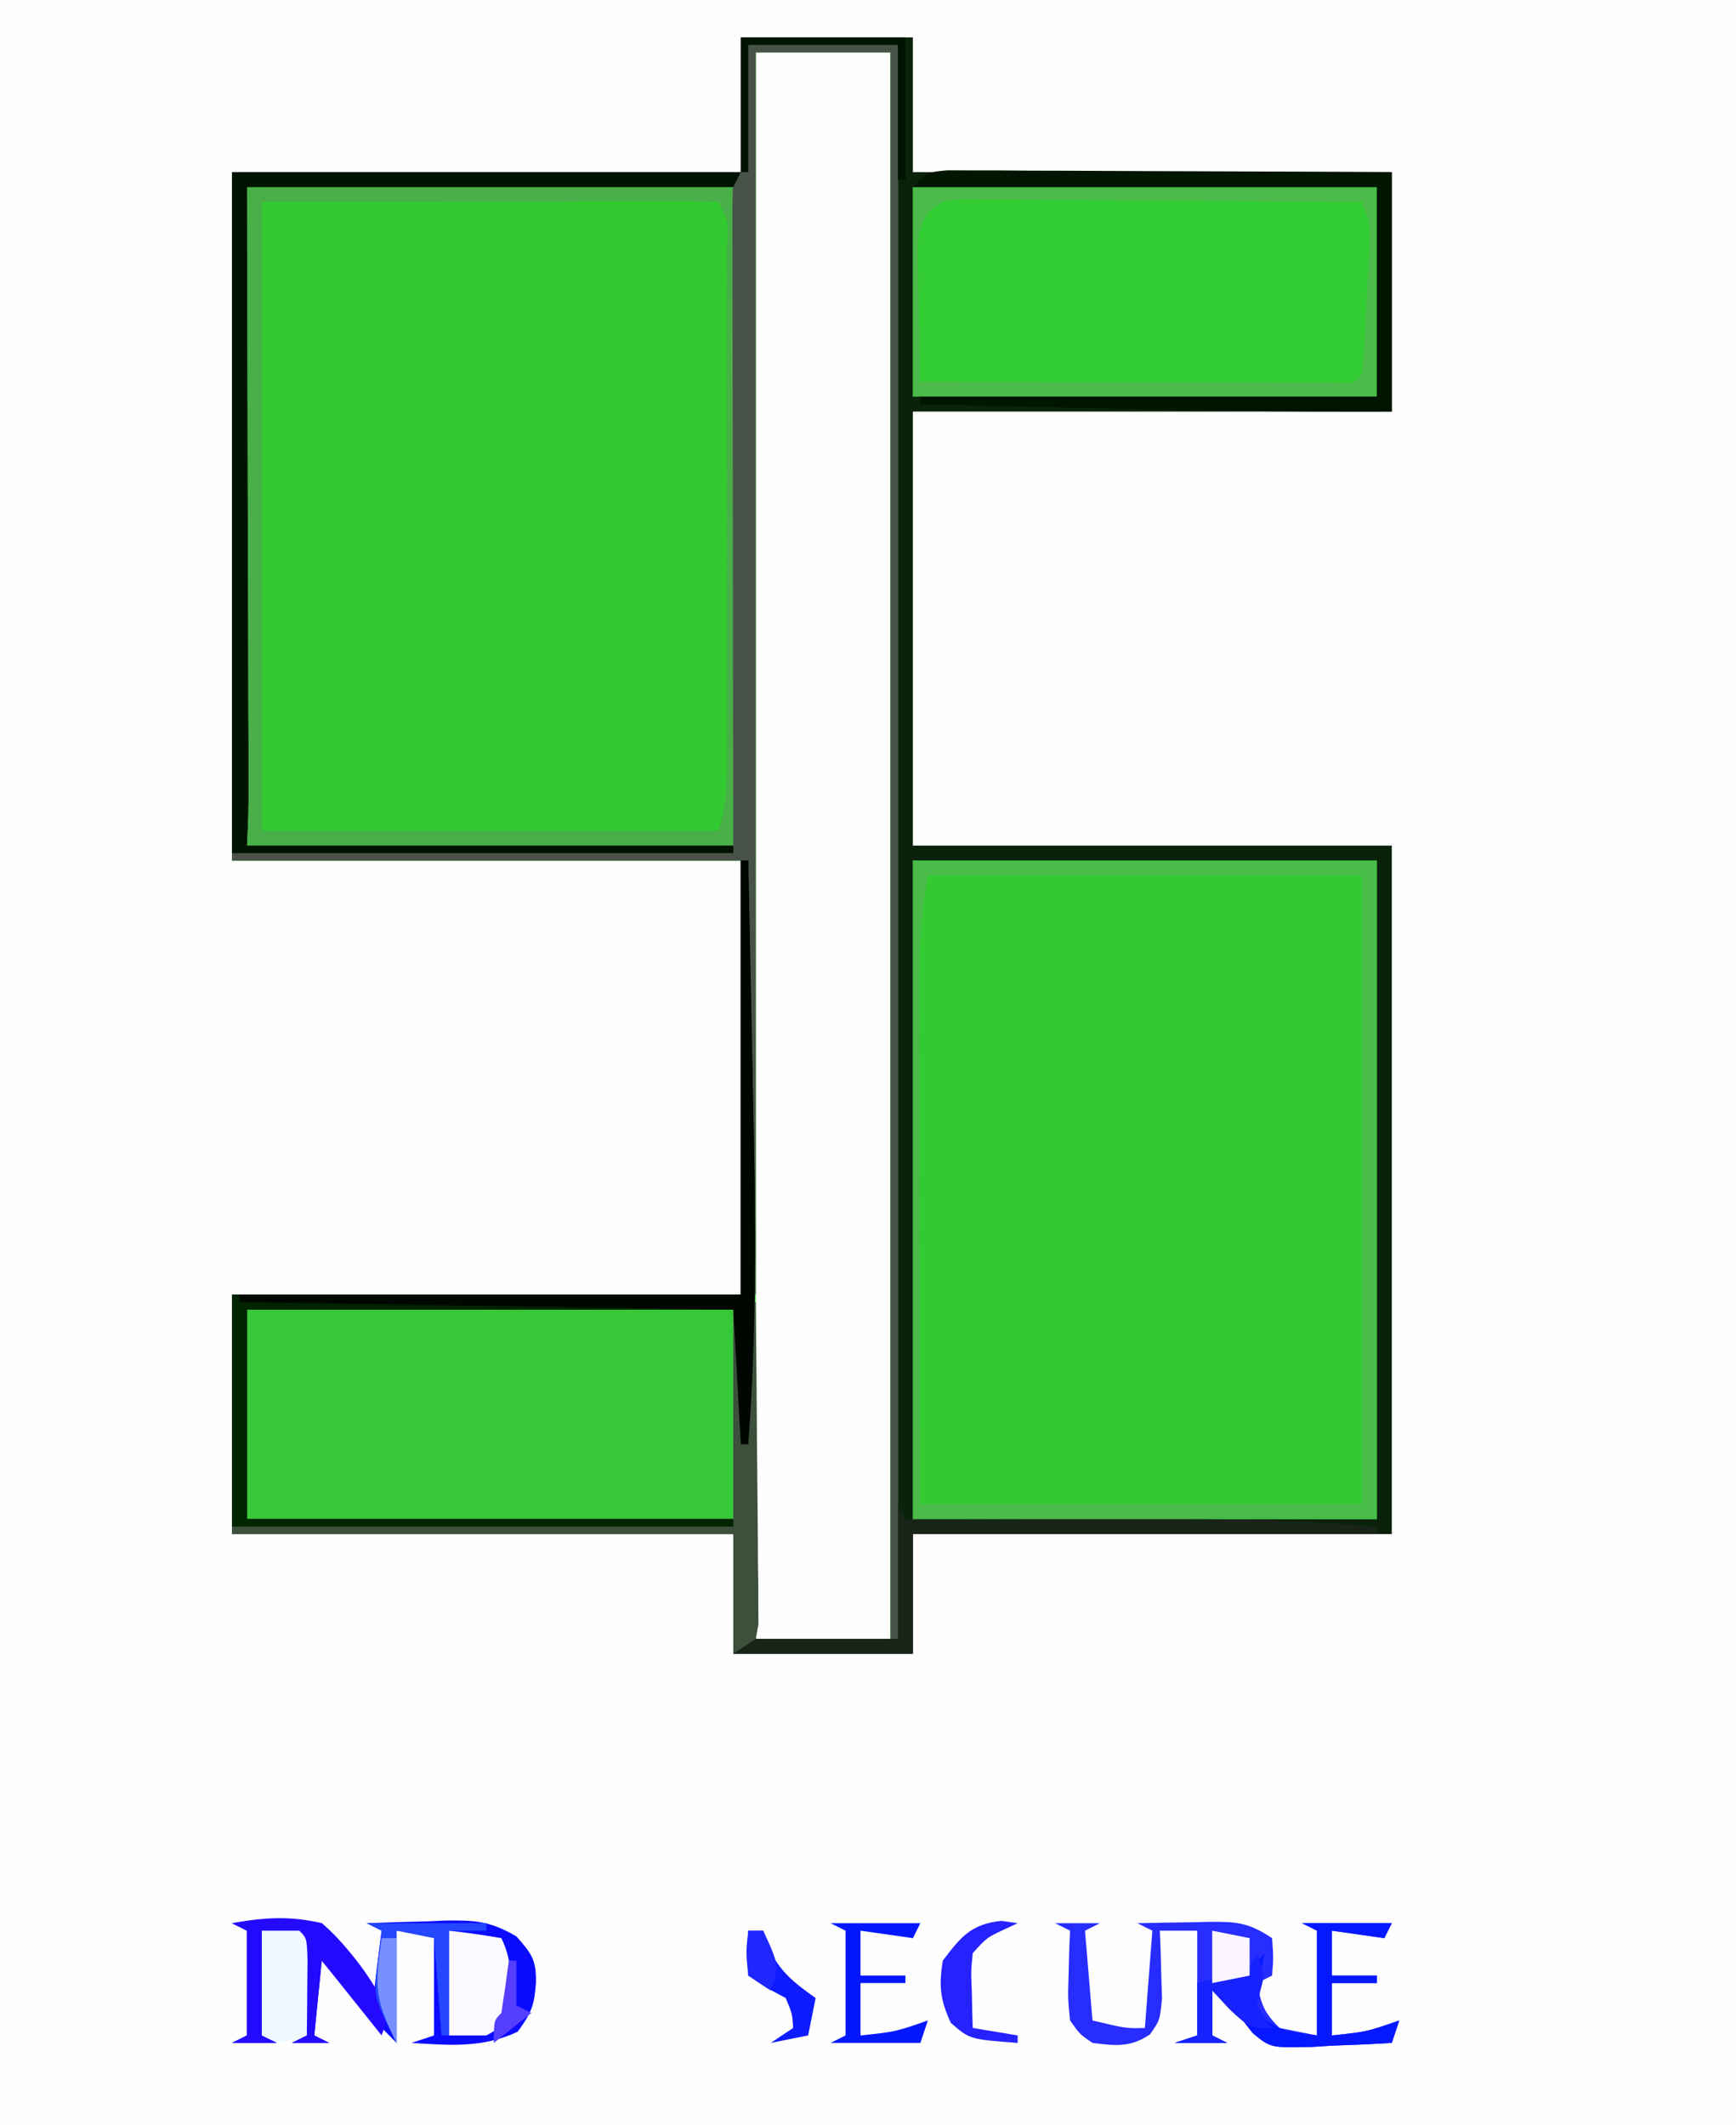 <?xml version="1.0" encoding="UTF-8"?>
<svg version="1.1" xmlns="http://www.w3.org/2000/svg" width="232" height="284">
<rect width="100%" height="100%" fill="#808080" stroke="none"/>
<path d="M0 0 C76.56 0 153.12 0 232 0 C232 93.72 232 187.44 232 284 C155.44 284 78.88 284 0 284 C0 190.28 0 96.56 0 0 Z " fill="#FEFEFE" transform="translate(0,0)"/>
<path d="M0 0 C7.59 0 15.18 0 23 0 C23 5.94 23 11.88 23 18 C44.12 18 65.24 18 87 18 C87 28.56 87 39.12 87 50 C65.88 50 44.76 50 23 50 C23 69.14 23 88.28 23 108 C44.12 108 65.24 108 87 108 C87 138.36 87 168.72 87 200 C65.88 200 44.76 200 23 200 C23 205.28 23 210.56 23 216 C15.08 216 7.16 216 -1 216 C-1 210.72 -1 205.44 -1 200 C-23.11 200 -45.22 200 -68 200 C-68 189.44 -68 178.88 -68 168 C-45.56 168 -23.12 168 0 168 C0 148.86 0 129.72 0 110 C-22.44 110 -44.88 110 -68 110 C-68 79.64 -68 49.28 -68 18 C-45.56 18 -23.12 18 0 18 C0 12.06 0 6.12 0 0 Z " fill="#0A2209" transform="translate(99,5)"/>
<path d="M0 0 C6.6 0 13.2 0 20 0 C20 70.29 20 140.58 20 213 C13.73 213 7.46 213 1 213 C0.054 178.319 -0.083 143.696 0 109 C-22.77 109 -45.54 109 -69 109 C-68.01 108.01 -68.01 108.01 -67 107 C-66.812 104.199 -66.748 101.497 -66.773 98.695 C-66.773 97.836 -66.772 96.978 -66.772 96.093 C-66.773 93.247 -66.789 90.401 -66.805 87.555 C-66.808 85.585 -66.811 83.614 -66.813 81.644 C-66.821 76.453 -66.841 71.261 -66.863 66.069 C-66.883 60.774 -66.892 55.479 -66.902 50.184 C-66.924 39.789 -66.958 29.395 -67 19 C-66.188 18.99 -65.376 18.979 -64.539 18.969 C-56.902 18.871 -49.264 18.768 -41.627 18.661 C-37.7 18.605 -33.773 18.552 -29.846 18.503 C-26.06 18.455 -22.273 18.403 -18.487 18.347 C-17.039 18.327 -15.591 18.308 -14.143 18.291 C-12.122 18.267 -10.101 18.236 -8.08 18.205 C-6.928 18.19 -5.775 18.174 -4.588 18.158 C-2.07 18.291 -2.07 18.291 -1 17 C-0.763 14.139 -0.578 11.303 -0.438 8.438 C-0.293 5.653 -0.149 2.869 0 0 Z " fill="#31CB31" transform="translate(100,6)"/>
<path d="M0 0 C20.46 0 40.92 0 62 0 C62 29.04 62 58.08 62 88 C41.54 88 21.08 88 0 88 C0 58.96 0 29.92 0 0 Z " fill="#31CB31" transform="translate(122,115)"/>
<path d="M0 0 C5.94 0 11.88 0 18 0 C18 69.96 18 139.92 18 212 C12.06 212 6.12 212 0 212 C0 142.04 0 72.08 0 0 Z " fill="#FEFEFE" transform="translate(101,7)"/>
<path d="M0 0 C21.45 0 42.9 0 65 0 C65 9.24 65 18.48 65 28 C43.55 28 22.1 28 0 28 C0 18.76 0 9.52 0 0 Z " fill="#36C836" transform="translate(33,175)"/>
<path d="M0 0 C20.46 0 40.92 0 62 0 C62 9.24 62 18.48 62 28 C41.54 28 21.08 28 0 28 C0 18.76 0 9.52 0 0 Z " fill="#31CB32" transform="translate(122,25)"/>
<path d="M0 0 C6.6 0 13.2 0 20 0 C20 70.29 20 140.58 20 213 C19.67 213 19.34 213 19 213 C19 143.04 19 73.08 19 1 C13.06 1 7.12 1 1 1 C1 55.78 1 110.56 1 167 C0.67 167 0.34 167 0 167 C0 147.86 0 128.72 0 109 C-22.77 109 -45.54 109 -69 109 C-68.01 108.01 -68.01 108.01 -67 107 C-66.812 104.199 -66.748 101.497 -66.773 98.695 C-66.773 97.836 -66.772 96.978 -66.772 96.093 C-66.773 93.247 -66.789 90.401 -66.805 87.555 C-66.808 85.585 -66.811 83.614 -66.813 81.644 C-66.821 76.453 -66.841 71.261 -66.863 66.069 C-66.883 60.774 -66.892 55.479 -66.902 50.184 C-66.924 39.789 -66.958 29.395 -67 19 C-66.188 18.99 -65.376 18.979 -64.539 18.969 C-56.902 18.871 -49.264 18.768 -41.627 18.661 C-37.7 18.605 -33.773 18.552 -29.846 18.503 C-26.06 18.455 -22.273 18.403 -18.487 18.347 C-17.039 18.327 -15.591 18.308 -14.143 18.291 C-12.122 18.267 -10.101 18.236 -8.08 18.205 C-6.928 18.19 -5.775 18.174 -4.588 18.158 C-2.07 18.291 -2.07 18.291 -1 17 C-0.763 14.139 -0.578 11.303 -0.438 8.438 C-0.293 5.653 -0.149 2.869 0 0 Z M-65 21 C-65 48.72 -65 76.44 -65 105 C-44.87 105 -24.74 105 -4 105 C-2.796 101.388 -2.86 98.091 -2.871 94.332 C-2.869 93.552 -2.867 92.773 -2.865 91.971 C-2.861 89.394 -2.864 86.818 -2.867 84.242 C-2.867 82.455 -2.866 80.668 -2.864 78.881 C-2.863 75.137 -2.865 71.393 -2.87 67.649 C-2.875 62.839 -2.872 58.029 -2.866 53.219 C-2.862 49.53 -2.864 45.841 -2.866 42.153 C-2.867 40.378 -2.866 38.604 -2.864 36.83 C-2.861 34.356 -2.865 31.883 -2.871 29.41 C-2.869 28.67 -2.867 27.93 -2.864 27.168 C-2.58 23.798 -2.58 23.798 -4 21 C-5.902 20.906 -7.808 20.883 -9.713 20.886 C-10.951 20.887 -12.19 20.887 -13.466 20.887 C-15.434 20.895 -15.434 20.895 -17.441 20.902 C-19.239 20.904 -19.239 20.904 -21.072 20.905 C-25.569 20.911 -30.066 20.925 -34.562 20.938 C-44.607 20.958 -54.651 20.979 -65 21 Z " fill="#49AF48" transform="translate(100,6)"/>
<path d="M0 0 C0.33 0 0.66 0 1 0 C1.696 34.672 2.152 69.32 2 104 C8.27 104 14.54 104 21 104 C21 98.06 21 92.12 21 86 C21.33 86.66 21.66 87.32 22 88 C22.553 87.998 23.107 87.996 23.677 87.993 C29.518 87.971 35.36 87.956 41.202 87.945 C43.372 87.94 45.542 87.933 47.712 87.925 C60.186 87.876 72.563 87.979 85 89 C85 89.33 85 89.66 85 90 C64.54 90 44.08 90 23 90 C23 95.28 23 100.56 23 106 C15.08 106 7.16 106 -1 106 C-1 100.72 -1 95.44 -1 90 C-23.11 90 -45.22 90 -68 90 C-68 79.44 -68 68.88 -68 58 C-45.56 58 -23.12 58 0 58 C0 38.86 0 19.72 0 0 Z M-66 60 C-66 69.24 -66 78.48 -66 88 C-44.55 88 -23.1 88 -1 88 C-1 78.76 -1 69.52 -1 60 C-22.45 60 -43.9 60 -66 60 Z " fill="#182418" transform="translate(99,115)"/>
<path d="M0 0 C6.6 0 13.2 0 20 0 C20 70.29 20 140.58 20 213 C19.67 213 19.34 213 19 213 C19 143.04 19 73.08 19 1 C13.06 1 7.12 1 1 1 C1 55.78 1 110.56 1 167 C0.67 167 0.34 167 0 167 C0 147.86 0 128.72 0 109 C-22.77 109 -45.54 109 -69 109 C-69 108.67 -69 108.34 -69 108 C-46.89 107.67 -24.78 107.34 -2 107 C-2.012 100.587 -2.023 94.174 -2.035 87.566 C-2.04 83.515 -2.045 79.464 -2.049 75.412 C-2.055 68.975 -2.062 62.538 -2.075 56.1 C-2.086 50.913 -2.092 45.726 -2.095 40.539 C-2.097 38.555 -2.1 36.572 -2.106 34.588 C-2.113 31.82 -2.114 29.052 -2.114 26.283 C-2.117 25.455 -2.121 24.626 -2.124 23.772 C-2.114 18.114 -2.114 18.114 -1 17 C-0.763 14.139 -0.578 11.303 -0.438 8.438 C-0.293 5.653 -0.149 2.869 0 0 Z " fill="#495249" transform="translate(100,6)"/>
<path d="M0 0 C20.46 0 40.92 0 62 0 C62 29.04 62 58.08 62 88 C41.54 88 21.08 88 0 88 C0 58.96 0 29.92 0 0 Z M2 2 C1.207 6.76 0.862 11.067 0.886 15.841 C0.886 16.603 0.886 17.365 0.886 18.149 C0.887 20.649 0.894 23.149 0.902 25.648 C0.904 27.389 0.906 29.129 0.907 30.869 C0.91 35.436 0.92 40.003 0.931 44.57 C0.943 50.056 0.948 55.543 0.954 61.03 C0.963 69.353 0.983 77.677 1 86 C20.47 86 39.94 86 60 86 C60 58.28 60 30.56 60 2 C40.86 2 21.72 2 2 2 Z " fill="#49BB49" transform="translate(122,115)"/>
<path d="M0 0 C7.26 0 14.52 0 22 0 C22 6.27 22 12.54 22 19 C21.67 19 21.34 19 21 19 C21 13.06 21 7.12 21 1 C14.4 1 7.8 1 1 1 C1 6.61 1 12.22 1 18 C0.67 18 0.34 18 0 18 C0 12.06 0 6.12 0 0 Z M-68 18 C-45.56 18 -23.12 18 0 18 C-0.33 18.66 -0.66 19.32 -1 20 C-22.45 20 -43.9 20 -66 20 C-66 49.04 -66 78.08 -66 108 C-44.55 108 -23.1 108 -1 108 C-1 108.33 -1 108.66 -1 109 C-23.11 109 -45.22 109 -68 109 C-68 78.97 -68 48.94 -68 18 Z " fill="#001300" transform="translate(99,5)"/>
<path d="M0 0 C0.33 0 0.66 0 1 0 C1.156 7.364 1.304 14.729 1.443 22.094 C1.508 25.515 1.575 28.937 1.648 32.359 C1.97 47.622 2.159 62.769 1 78 C0.67 78 0.34 78 0 78 C0 72.06 0 66.12 0 60 C-21.78 60 -43.56 60 -66 60 C-66 69.24 -66 78.48 -66 88 C-44.55 88 -23.1 88 -1 88 C-1 88.33 -1 88.66 -1 89 C-23.11 89 -45.22 89 -68 89 C-68 78.77 -68 68.54 -68 58 C-45.56 58 -23.12 58 0 58 C0 38.86 0 19.72 0 0 Z " fill="#002300" transform="translate(99,115)"/>
<path d="M0 0 C20.46 0 40.92 0 62 0 C62 9.24 62 18.48 62 28 C41.54 28 21.08 28 0 28 C0 18.76 0 9.52 0 0 Z M2.176 3.216 C0.624 5.57 0.656 7.08 0.707 9.887 C0.717 10.825 0.726 11.762 0.736 12.729 C0.761 13.705 0.787 14.681 0.812 15.688 C0.826 16.676 0.84 17.664 0.854 18.682 C0.889 21.122 0.938 23.561 1 26 C8.545 26.023 16.09 26.041 23.635 26.052 C27.138 26.057 30.641 26.064 34.144 26.075 C38.168 26.088 42.191 26.093 46.215 26.098 C48.11 26.105 48.11 26.105 50.044 26.113 C51.785 26.113 51.785 26.113 53.562 26.114 C54.59 26.116 55.619 26.118 56.678 26.12 C58.961 26.262 58.961 26.262 60 25 C60.381 21.723 60.47 18.42 60.625 15.125 C60.677 14.201 60.728 13.276 60.781 12.324 C60.825 11.436 60.869 10.548 60.914 9.633 C60.955 8.817 60.996 8.001 61.038 7.161 C61.105 4.815 61.105 4.815 60 2 C52.75 1.931 45.501 1.877 38.251 1.845 C34.885 1.829 31.518 1.808 28.152 1.774 C24.282 1.737 20.413 1.72 16.543 1.707 C15.334 1.692 14.124 1.676 12.878 1.66 C11.197 1.66 11.197 1.66 9.481 1.659 C7.999 1.649 7.999 1.649 6.487 1.639 C3.987 1.82 3.987 1.82 2.176 3.216 Z " fill="#4BBA4A" transform="translate(122,25)"/>
<path d="M0 0 C4.129 -0.549 7.893 -0.783 12 0 C15.054 2.599 17.04 5.521 19 9 C19.33 6.36 19.66 3.72 20 1 C19.34 0.67 18.68 0.34 18 0 C20.73 -0.108 23.456 -0.187 26.188 -0.25 C26.956 -0.284 27.725 -0.317 28.518 -0.352 C32.465 -0.419 34.53 -0.276 38.012 1.766 C40.089 4.1 40.685 4.935 40.625 8 C40.394 11.024 40.033 11.955 38.188 14.5 C33.5 16.706 29.096 16.321 24 16 C24.99 15.67 25.98 15.34 27 15 C27 10.38 27 5.76 27 1 C25.35 1 23.7 1 22 1 C22 5.95 22 10.9 22 16 C18.372 12.372 15.206 8.938 12 5 C11.67 8.3 11.34 11.6 11 15 C11.66 15.33 12.32 15.66 13 16 C11.35 16 9.7 16 8 16 C8.66 15.67 9.32 15.34 10 15 C9.67 10.71 9.34 6.42 9 2 C7.35 1.67 5.7 1.34 4 1 C4 5.62 4 10.24 4 15 C4.66 15.33 5.32 15.66 6 16 C4.02 16 2.04 16 0 16 C0.66 15.67 1.32 15.34 2 15 C2 10.38 2 5.76 2 1 C1.34 0.67 0.68 0.34 0 0 Z " fill="#0B0CFF" transform="translate(31,257)"/>
<path d="M0 0 C1.645 0.007 1.645 0.007 3.324 0.013 C4.565 0.014 5.806 0.014 7.085 0.014 C8.445 0.024 9.804 0.035 11.164 0.045 C12.551 0.049 13.938 0.052 15.325 0.054 C18.978 0.061 22.631 0.081 26.284 0.103 C30.011 0.124 33.738 0.133 37.464 0.143 C44.778 0.163 52.092 0.202 59.406 0.241 C59.406 10.801 59.406 21.361 59.406 32.241 C45.522 32.298 31.66 32.073 17.781 31.741 C15.695 31.692 13.609 31.644 11.523 31.596 C6.484 31.48 1.445 31.361 -3.594 31.241 C-3.594 30.911 -3.594 30.581 -3.594 30.241 C16.536 30.241 36.666 30.241 57.406 30.241 C57.406 21.001 57.406 11.761 57.406 2.241 C36.946 2.241 16.486 2.241 -4.594 2.241 C-2.594 0.241 -2.594 0.241 0 0 Z " fill="#001600" transform="translate(126.594,22.759)"/>
<path d="M0 0 C1.98 0 3.96 0 6 0 C5.01 0.495 5.01 0.495 4 1 C4.33 4.96 4.66 8.92 5 13 C9.477 14.065 9.477 14.065 12 14 C12.33 9.71 12.66 5.42 13 1 C12.34 0.67 11.68 0.34 11 0 C13.438 -0.054 15.874 -0.094 18.312 -0.125 C19.003 -0.142 19.693 -0.159 20.404 -0.176 C24.171 -0.212 25.784 -0.144 29 2 C29.188 4.625 29.188 4.625 29 7 C28.01 7.495 28.01 7.495 27 8 C27.573 10.867 27.861 11.861 30 14 C32.475 14.495 32.475 14.495 35 15 C35 10.38 35 5.76 35 1 C34.34 0.67 33.68 0.34 33 0 C36.96 0 40.92 0 45 0 C44.67 0.66 44.34 1.32 44 2 C41.69 1.67 39.38 1.34 37 1 C37 2.98 37 4.96 37 7 C38.98 7 40.96 7 43 7 C43 7.33 43 7.66 43 8 C41.02 8 39.04 8 37 8 C37 10.31 37 12.62 37 15 C41.646 14.515 41.646 14.515 46 13 C45.67 13.99 45.34 14.98 45 16 C42.268 16.163 39.547 16.281 36.812 16.375 C36.044 16.425 35.275 16.476 34.482 16.527 C28.81 16.673 28.81 16.673 26.404 14.673 C25.187 13.178 24.086 11.592 23 10 C22.34 9.67 21.68 9.34 21 9 C21 10.98 21 12.96 21 15 C21.66 15.33 22.32 15.66 23 16 C20.69 16 18.38 16 16 16 C16.99 15.67 17.98 15.34 19 15 C19 10.38 19 5.76 19 1 C17.35 1 15.7 1 14 1 C14.035 1.831 14.07 2.663 14.105 3.52 C14.133 4.606 14.16 5.693 14.188 6.812 C14.222 7.891 14.257 8.97 14.293 10.082 C14 13 14 13 12.676 14.863 C10.066 16.633 8.062 16.383 5 16 C3.324 14.863 3.324 14.863 2 13 C1.707 10.082 1.707 10.082 1.812 6.812 C1.84 5.726 1.867 4.639 1.895 3.52 C1.929 2.688 1.964 1.857 2 1 C1.34 0.67 0.68 0.34 0 0 Z " fill="#272DFF" transform="translate(141,257)"/>
<path d="M0 0 C0.076 6.372 0.129 12.744 0.165 19.116 C0.18 21.285 0.2 23.454 0.226 25.623 C0.263 28.736 0.28 31.848 0.293 34.961 C0.308 35.935 0.324 36.909 0.34 37.912 C0.34 38.813 0.34 39.714 0.341 40.642 C0.351 41.835 0.351 41.835 0.361 43.051 C0.242 43.694 0.123 44.337 0 45 C-0.99 45.66 -1.98 46.32 -3 47 C-3 41.72 -3 36.44 -3 31 C-25.11 31 -47.22 31 -70 31 C-70 30.67 -70 30.34 -70 30 C-47.89 30 -25.78 30 -3 30 C-3 20.43 -3 10.86 -3 1 C-1 0 -1 0 0 0 Z " fill="#3C503B" transform="translate(101,174)"/>
<path d="M0 0 C0.33 0 0.66 0 1 0 C1.156 7.364 1.304 14.729 1.443 22.094 C1.508 25.515 1.575 28.937 1.648 32.359 C1.97 47.622 2.159 62.769 1 78 C0.67 78 0.34 78 0 78 C-0.495 69.09 -0.495 69.09 -1 60 C-33.67 59.505 -33.67 59.505 -67 59 C-67 58.67 -67 58.34 -67 58 C-44.89 58 -22.78 58 0 58 C0 38.86 0 19.72 0 0 Z " fill="#000700" transform="translate(99,115)"/>
<path d="M0 0 C3.96 0 7.92 0 12 0 C11.67 0.66 11.34 1.32 11 2 C8.69 1.67 6.38 1.34 4 1 C4 2.98 4 4.96 4 7 C5.98 7 7.96 7 10 7 C10 7.33 10 7.66 10 8 C8.02 8 6.04 8 4 8 C4 10.31 4 12.62 4 15 C8.646 14.515 8.646 14.515 13 13 C12.67 13.99 12.34 14.98 12 16 C9.268 16.163 6.547 16.281 3.812 16.375 C3.044 16.425 2.275 16.476 1.482 16.527 C-4.19 16.673 -4.19 16.673 -6.596 14.673 C-7.813 13.178 -8.914 11.592 -10 10 C-10.66 9.67 -11.32 9.34 -12 9 C-12 10.98 -12 12.96 -12 15 C-11.34 15.33 -10.68 15.66 -10 16 C-12.31 16 -14.62 16 -17 16 C-16.01 15.67 -15.02 15.34 -14 15 C-14 12.69 -14 10.38 -14 8 C-12.886 7.711 -11.773 7.423 -10.625 7.125 C-6.997 6.308 -6.997 6.308 -5 4 C-5.227 5.093 -5.454 6.186 -5.688 7.312 C-6.348 10.834 -6.348 10.834 -4.875 12.875 C-2.629 14.366 -2.629 14.366 2 15 C2 10.38 2 5.76 2 1 C1.34 0.67 0.68 0.34 0 0 Z " fill="#0518FF" transform="translate(174,257)"/>
<path d="M0 0 C2.343 0.256 4.678 0.593 7 1 C8.592 4.184 8.39 7.534 8 11 C6.812 13 6.812 13 5 14 C3.35 14 1.7 14 0 14 C0 9.38 0 4.76 0 0 Z " fill="#FCFAFF" transform="translate(60,258)"/>
<path d="M0 0 C4.217 -0.771 7.809 -1.005 12 0 C15.873 3.505 18.662 7.292 21 12 C20.67 12.99 20.34 13.98 20 15 C17.36 11.7 14.72 8.4 12 5 C11.67 8.3 11.34 11.6 11 15 C11.66 15.33 12.32 15.66 13 16 C11.35 16 9.7 16 8 16 C8.66 15.67 9.32 15.34 10 15 C9.67 10.71 9.34 6.42 9 2 C7.35 1.67 5.7 1.34 4 1 C4 5.62 4 10.24 4 15 C4.66 15.33 5.32 15.66 6 16 C4.02 16 2.04 16 0 16 C0.66 15.67 1.32 15.34 2 15 C2 10.38 2 5.76 2 1 C1.34 0.67 0.68 0.34 0 0 Z " fill="#230AFF" transform="translate(31,257)"/>
<path d="M0 0 C1.65 0 3.3 0 5 0 C6 1 6 1 6.098 3.941 C6.086 5.136 6.074 6.331 6.062 7.562 C6.053 8.76 6.044 9.958 6.035 11.191 C6.024 12.118 6.012 13.045 6 14 C2.25 15.125 2.25 15.125 0 14 C0 9.38 0 4.76 0 0 Z " fill="#EEF9FF" transform="translate(35,258)"/>
<path d="M0 0 C3.96 0 7.92 0 12 0 C11.67 0.66 11.34 1.32 11 2 C8.69 1.67 6.38 1.34 4 1 C4 2.98 4 4.96 4 7 C5.98 7 7.96 7 10 7 C10 7.33 10 7.66 10 8 C8.02 8 6.04 8 4 8 C4 10.31 4 12.62 4 15 C8.646 14.515 8.646 14.515 13 13 C12.67 13.99 12.34 14.98 12 16 C8.04 16 4.08 16 0 16 C0.66 15.67 1.32 15.34 2 15 C2 10.38 2 5.76 2 1 C1.34 0.67 0.68 0.34 0 0 Z " fill="#0317FF" transform="translate(111,257)"/>
<path d="M0 0 C5.28 0 10.56 0 16 0 C16 0.33 16 0.66 16 1 C14.35 1 12.7 1 11 1 C11 5.62 11 10.24 11 15 C10.67 15 10.34 15 10 15 C9.67 10.71 9.34 6.42 9 2 C7.35 1.67 5.7 1.34 4 1 C4 5.95 4 10.9 4 16 C0.875 9.75 0.875 9.75 1.438 5.375 C1.539 4.558 1.641 3.74 1.746 2.898 C1.83 2.272 1.914 1.645 2 1 C1.34 0.67 0.68 0.34 0 0 Z " fill="#2546FF" transform="translate(49,257)"/>
<path d="M0 0 C0.722 0.103 1.444 0.206 2.188 0.312 C1.569 0.601 0.95 0.89 0.312 1.188 C-1.946 2.25 -1.946 2.25 -3.812 4.312 C-4.055 6.753 -4.055 6.753 -3.938 9.438 C-3.919 10.348 -3.901 11.258 -3.883 12.195 C-3.86 12.894 -3.836 13.593 -3.812 14.312 C-0.843 14.807 -0.843 14.807 2.188 15.312 C2.188 15.643 2.188 15.973 2.188 16.312 C-4.22 15.829 -4.22 15.829 -6.75 13.625 C-8.174 10.526 -8.364 8.691 -7.812 5.312 C-5.375 2.109 -4.072 0.452 0 0 Z " fill="#2522FF" transform="translate(133.812,256.688)"/>
<path d="M0 0 C1 3 1 3 0.438 5 C0.293 5.66 0.149 6.32 0 7 C0.99 8.485 0.99 8.485 2 10 C-1 10 -1 10 -3.688 7.5 C-4.451 6.675 -5.214 5.85 -6 5 C-6 6.98 -6 8.96 -6 11 C-5.34 11.33 -4.68 11.66 -4 12 C-6.31 12 -8.62 12 -11 12 C-10.01 11.67 -9.02 11.34 -8 11 C-8 8.69 -8 6.38 -8 4 C-6.866 3.711 -5.731 3.422 -4.562 3.125 C-3.387 2.754 -2.211 2.382 -1 2 C-0.67 1.34 -0.34 0.68 0 0 Z " fill="#1722FF" transform="translate(168,261)"/>
<path d="M0 0 C0.66 0 1.32 0 2 0 C2.227 0.743 2.454 1.485 2.688 2.25 C4.244 5.511 6.085 6.929 9 9 C8.67 10.65 8.34 12.3 8 14 C6.35 14.33 4.7 14.66 3 15 C3.99 14.34 4.98 13.68 6 13 C5.878 11.085 5.878 11.085 5 9 C4.154 8.546 3.309 8.092 2.438 7.625 C1.633 7.089 0.829 6.553 0 6 C-0.312 2.812 -0.312 2.812 0 0 Z " fill="#0F1BFF" transform="translate(100,258)"/>
<path d="M0 0 C2.475 0.495 2.475 0.495 5 1 C5 2.65 5 4.3 5 6 C3.35 6.33 1.7 6.66 0 7 C0 4.69 0 2.38 0 0 Z " fill="#FBF5FF" transform="translate(162,258)"/>
<path d="M0 0 C0.66 0 1.32 0 2 0 C2 4.62 2 9.24 2 14 C-0.95 8.1 -0.935 6.441 0 0 Z " fill="#778FFF" transform="translate(51,259)"/>
<path d="M0 0 C0.33 0 0.66 0 1 0 C1 1.98 1 3.96 1 6 C1.66 6.33 2.32 6.66 3 7 C1.35 8.32 -0.3 9.64 -2 11 C-2 8 -2 8 -1 7 C-0.632 4.672 -0.298 2.338 0 0 Z " fill="#563EFF" transform="translate(68,262)"/>
<path d="M0 0 C0.66 0 1.32 0 2 0 C4.125 4.625 4.125 4.625 3 8 C2.01 7.34 1.02 6.68 0 6 C-0.188 2.875 -0.188 2.875 0 0 Z " fill="#1F27FF" transform="translate(100,258)"/>
</svg>
